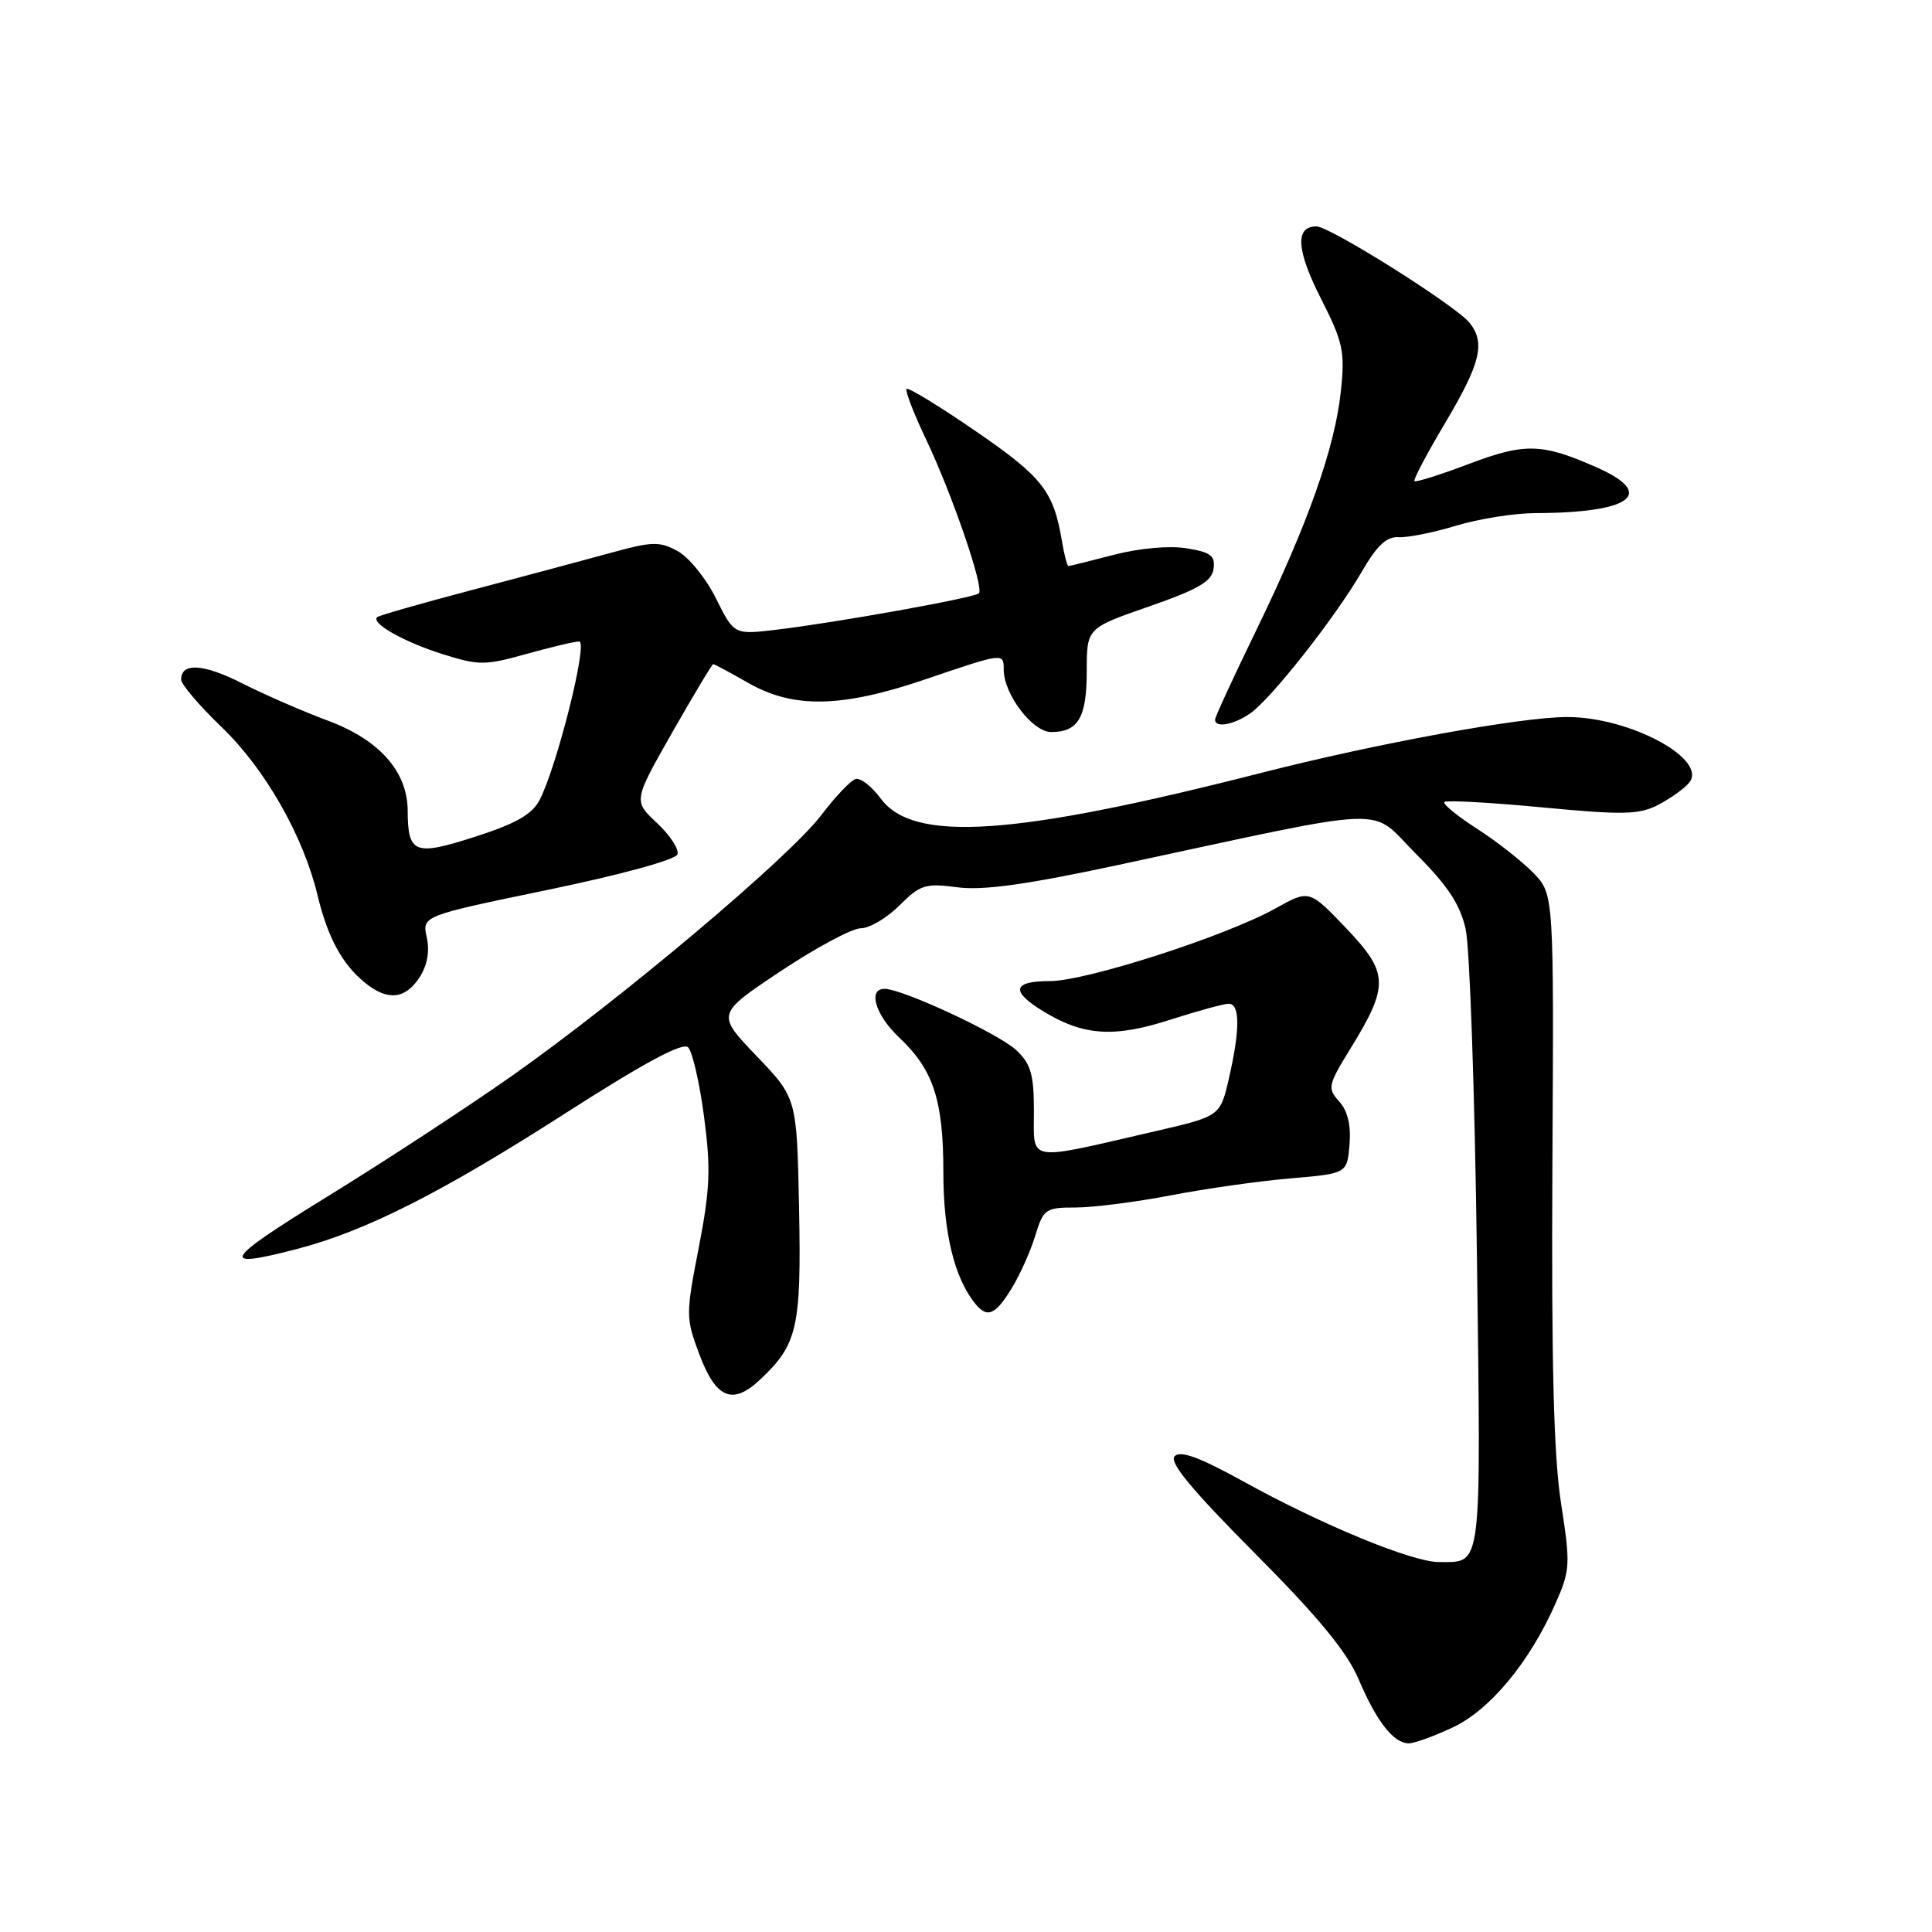 <?xml version="1.0" encoding="UTF-8" standalone="no"?>
<!DOCTYPE svg PUBLIC "-//W3C//DTD SVG 1.1//EN" "http://www.w3.org/Graphics/SVG/1.1/DTD/svg11.dtd" >
<svg xmlns="http://www.w3.org/2000/svg" xmlns:xlink="http://www.w3.org/1999/xlink" version="1.1" viewBox="0 0 256 256">
 <g >
 <path fill="currentColor"
d=" M 192.50 228.89 C 197.43 226.58 202.67 220.26 206.10 212.50 C 208.07 208.06 208.11 207.34 206.84 199.15 C 205.87 192.90 205.56 180.51 205.70 154.50 C 205.90 118.51 205.90 118.51 203.22 115.71 C 201.75 114.18 198.38 111.53 195.74 109.83 C 193.09 108.13 191.14 106.53 191.39 106.27 C 191.65 106.01 197.47 106.33 204.32 106.98 C 215.09 108.00 217.18 107.96 219.71 106.65 C 221.33 105.81 223.17 104.50 223.81 103.73 C 226.39 100.62 215.96 94.99 207.62 95.01 C 201.46 95.02 182.41 98.50 167.08 102.42 C 134.34 110.78 121.04 111.68 116.71 105.82 C 115.54 104.23 114.05 103.06 113.40 103.22 C 112.76 103.37 110.70 105.53 108.83 108.00 C 104.67 113.52 82.27 132.40 67.80 142.58 C 61.91 146.72 50.93 153.91 43.38 158.55 C 29.52 167.09 28.86 168.23 39.38 165.49 C 48.47 163.12 58.56 158.02 74.97 147.48 C 85.44 140.77 90.47 138.07 91.18 138.78 C 91.75 139.35 92.70 143.49 93.29 147.97 C 94.20 154.82 94.09 157.58 92.59 165.31 C 90.86 174.22 90.86 174.65 92.68 179.49 C 94.87 185.31 97.06 186.23 100.68 182.84 C 105.67 178.18 106.19 175.94 105.88 160.14 C 105.59 145.50 105.59 145.50 100.25 139.93 C 94.92 134.36 94.92 134.36 103.45 128.68 C 108.14 125.56 112.92 123.00 114.07 123.00 C 115.21 123.00 117.51 121.64 119.18 119.98 C 121.93 117.23 122.61 117.01 126.85 117.57 C 130.24 118.02 135.98 117.22 148.00 114.65 C 185.36 106.64 181.28 106.80 187.62 113.14 C 191.83 117.35 193.47 119.83 194.21 123.12 C 194.75 125.53 195.42 145.00 195.70 166.38 C 196.24 208.61 196.44 206.95 190.68 206.98 C 187.16 207.00 175.12 202.04 164.68 196.26 C 158.97 193.11 156.43 192.17 155.65 192.95 C 154.87 193.73 157.85 197.34 166.23 205.77 C 174.69 214.27 178.48 218.88 180.02 222.50 C 182.41 228.12 184.66 231.00 186.67 231.00 C 187.41 231.00 190.04 230.05 192.50 228.89 Z  M 134.03 170.75 C 135.13 168.96 136.55 165.81 137.17 163.75 C 138.26 160.19 138.53 160.00 142.55 160.00 C 144.88 160.00 150.54 159.27 155.14 158.39 C 159.74 157.50 166.88 156.49 171.00 156.14 C 178.50 155.50 178.50 155.50 178.82 151.65 C 179.03 149.09 178.57 147.18 177.45 145.95 C 175.87 144.20 175.95 143.80 178.93 138.96 C 184.09 130.57 184.03 128.93 178.36 122.98 C 173.48 117.87 173.48 117.87 168.99 120.38 C 162.46 124.03 143.92 130.00 139.12 130.00 C 134.16 130.00 133.87 131.34 138.25 134.01 C 143.56 137.25 147.60 137.52 154.99 135.14 C 158.65 133.96 162.17 133.00 162.82 133.00 C 164.32 133.00 164.32 136.46 162.84 142.88 C 161.68 147.91 161.68 147.91 153.09 149.89 C 135.82 153.88 137.00 154.08 137.00 147.29 C 137.00 142.35 136.60 140.98 134.66 139.15 C 132.35 136.98 119.70 131.08 117.25 131.03 C 114.94 130.98 115.97 134.48 119.14 137.47 C 123.69 141.76 125.00 145.77 125.00 155.35 C 125.00 163.33 126.46 169.36 129.23 172.75 C 130.81 174.70 131.87 174.26 134.03 170.75 Z  M 55.57 129.54 C 56.61 127.94 56.96 126.08 56.55 124.22 C 55.92 121.36 55.92 121.36 72.64 117.90 C 82.29 115.90 89.53 113.92 89.77 113.20 C 89.99 112.52 88.77 110.65 87.05 109.05 C 83.92 106.12 83.92 106.12 89.07 97.06 C 91.91 92.08 94.35 88.00 94.51 88.00 C 94.67 88.00 96.75 89.12 99.15 90.49 C 105.15 93.92 111.53 93.79 122.66 90.00 C 133.01 86.48 133.00 86.48 133.00 88.75 C 133.01 92.00 136.82 97.00 139.29 97.00 C 142.88 97.00 144.00 95.08 144.00 88.91 C 144.00 83.23 144.00 83.23 152.25 80.36 C 158.76 78.10 160.56 77.05 160.80 75.39 C 161.05 73.63 160.45 73.17 157.21 72.65 C 154.93 72.28 150.96 72.64 147.61 73.51 C 144.47 74.33 141.76 75.00 141.58 75.00 C 141.41 75.00 141.02 73.54 140.72 71.75 C 139.61 65.09 138.16 63.23 129.34 57.17 C 124.50 53.84 120.36 51.31 120.13 51.53 C 119.91 51.76 121.06 54.77 122.71 58.22 C 126.17 65.51 130.43 77.90 129.71 78.62 C 129.12 79.21 110.80 82.50 102.88 83.44 C 97.27 84.11 97.27 84.11 94.88 79.31 C 93.57 76.67 91.29 73.84 89.80 73.03 C 87.39 71.71 86.43 71.73 80.80 73.29 C 77.34 74.24 69.10 76.45 62.50 78.19 C 55.90 79.93 50.28 81.54 50.00 81.76 C 49.05 82.53 53.46 85.04 58.63 86.67 C 63.45 88.19 64.25 88.19 69.73 86.66 C 72.98 85.75 76.13 85.00 76.75 85.00 C 77.95 85.00 73.82 101.52 71.49 106.02 C 70.51 107.91 68.35 109.14 62.96 110.87 C 54.93 113.46 54.04 113.12 54.02 107.40 C 53.99 102.23 50.27 98.03 43.47 95.50 C 40.16 94.27 35.05 92.04 32.12 90.56 C 26.96 87.94 24.00 87.76 24.00 90.05 C 24.00 90.67 26.41 93.50 29.36 96.34 C 35.13 101.88 40.19 110.76 42.08 118.64 C 43.42 124.23 45.34 127.76 48.38 130.23 C 51.34 132.64 53.68 132.42 55.57 129.54 Z  M 165.68 94.51 C 168.47 92.56 176.95 81.78 180.43 75.77 C 182.45 72.28 183.74 71.07 185.33 71.18 C 186.53 71.25 189.94 70.57 192.93 69.66 C 195.92 68.75 200.64 68.00 203.43 67.99 C 216.14 67.96 219.53 65.45 211.59 61.94 C 204.32 58.72 202.07 58.66 194.62 61.48 C 190.84 62.91 187.60 63.93 187.42 63.75 C 187.24 63.57 189.09 60.07 191.54 55.96 C 196.17 48.17 196.84 45.45 194.75 42.80 C 192.98 40.55 176.23 30.00 174.43 30.00 C 171.58 30.00 171.77 33.13 175.02 39.54 C 177.97 45.35 178.23 46.55 177.67 51.84 C 176.89 59.31 173.27 69.53 166.41 83.61 C 163.44 89.73 161.00 95.01 161.00 95.36 C 161.00 96.50 163.50 96.04 165.68 94.51 Z "/>
</g>
</svg>